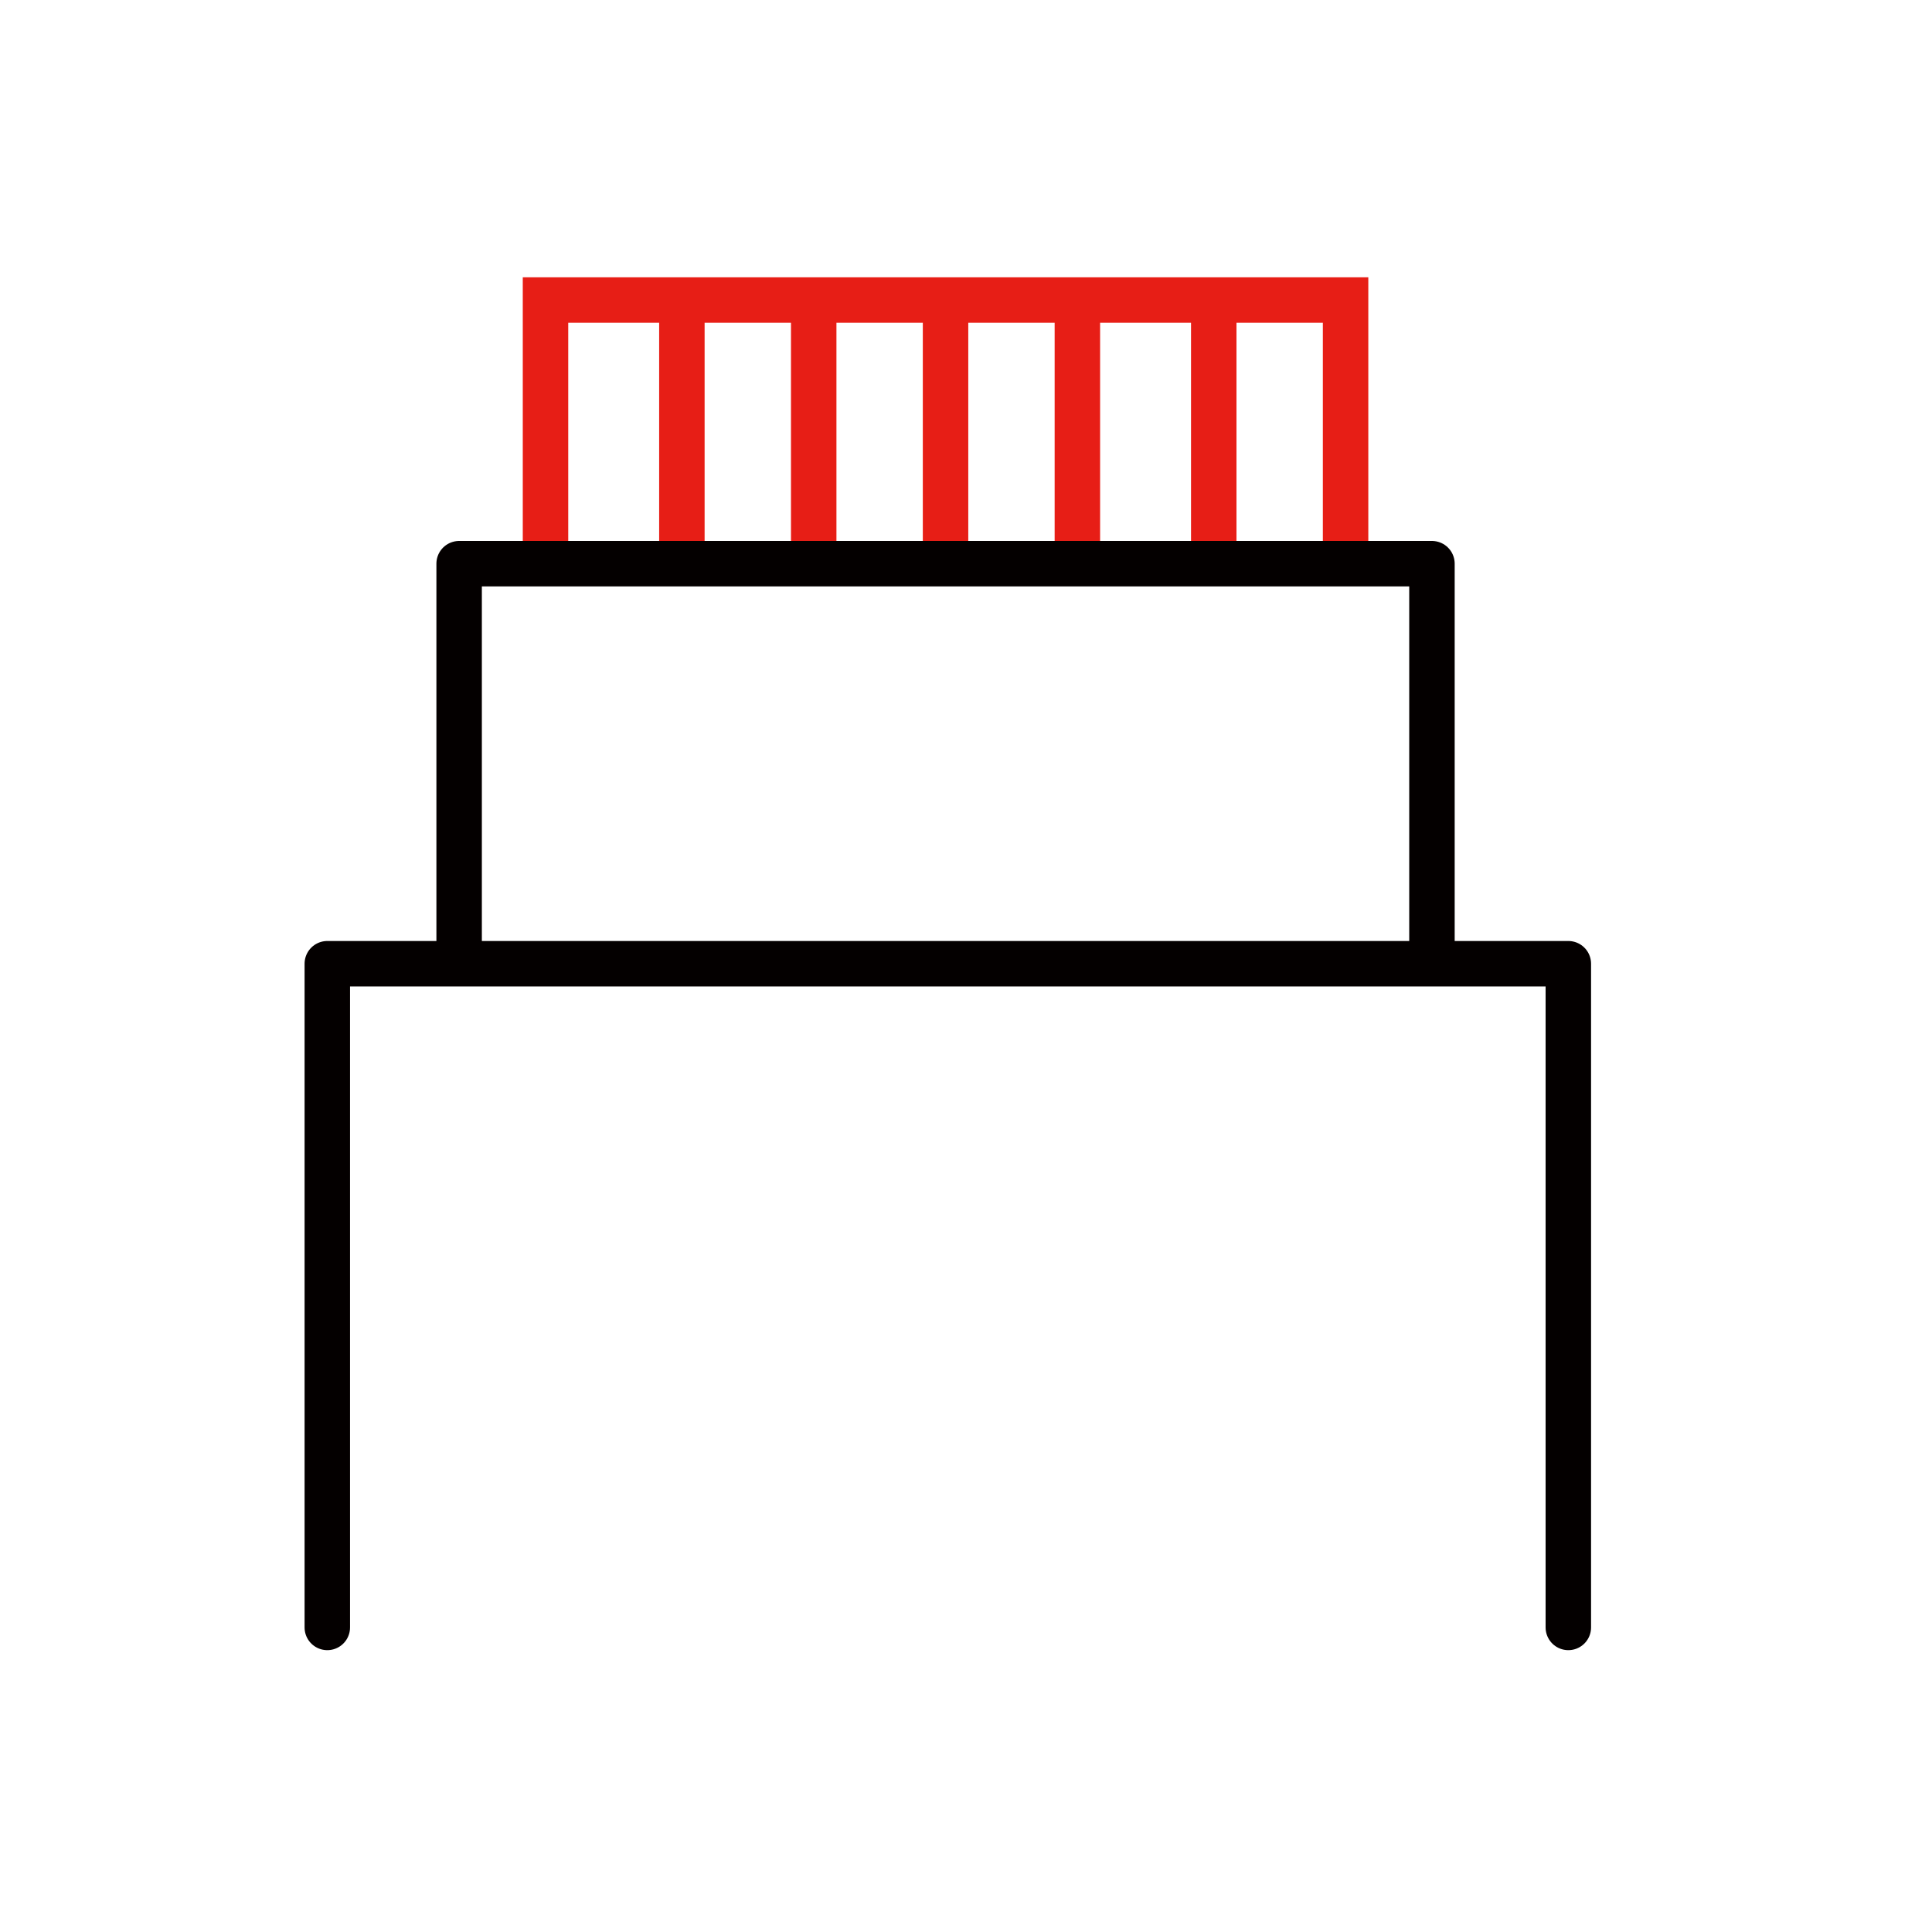 <svg xmlns="http://www.w3.org/2000/svg" viewBox="0 0 42.5 42.5" style="enable-background:new 0 0 42.5 42.5" xml:space="preserve">
    <path style="fill:none;stroke:#e71e16;stroke-miterlimit:10" d="M8.5 12.4V6.6M11.5 12.4V6.6M14.4 12.4V6.6M17.3 12.4V6.6M8 6.6h18.6M20.2 12.4V6.6M23.2 12.4V6.6M26.1 12.4V6.6" transform="translate(3.5)"/>
    <path style="fill:none;stroke:#040000;stroke-linecap:round;stroke-linejoin:round;stroke-miterlimit:10" d="M7.2 35.8V21.2h27.3v14.6M10.1 21.2v-8.8h21.4v8.8"/>
</svg>
